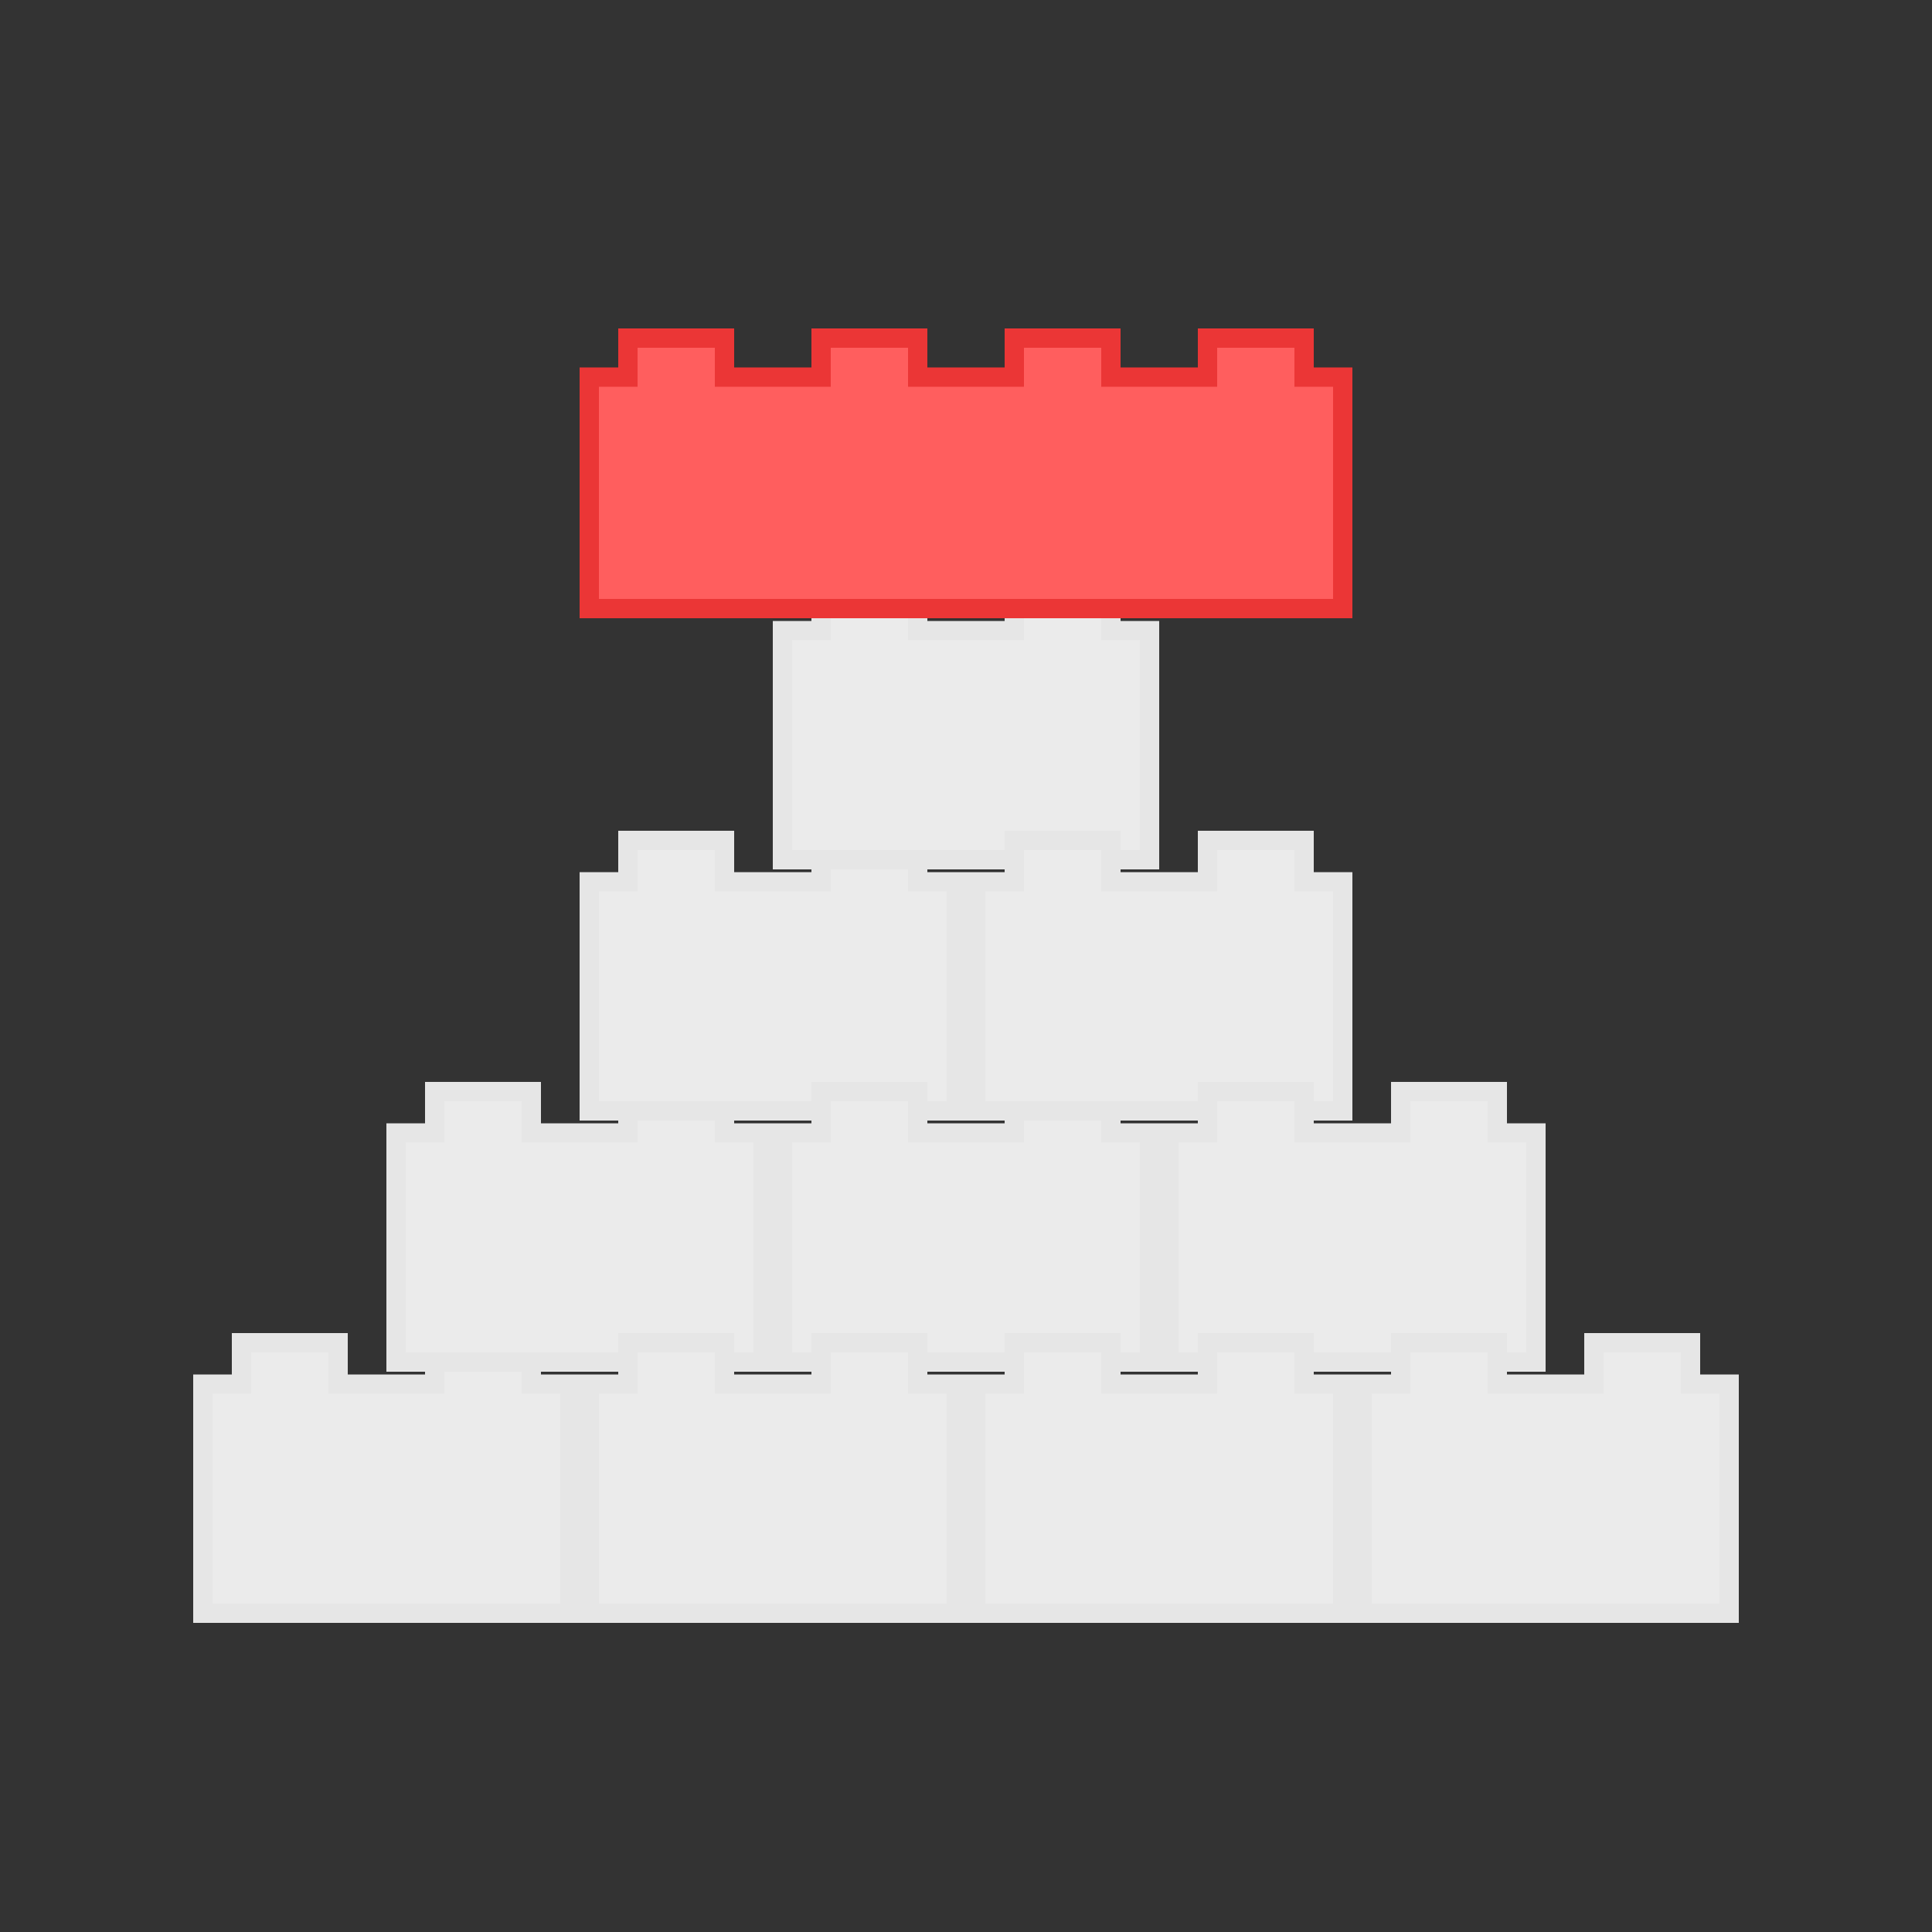 <?xml version="1.0" encoding="UTF-8"?>
<svg width="100px" height="100px" viewBox="0 0 100 100" version="1.1" xmlns="http://www.w3.org/2000/svg" xmlns:xlink="http://www.w3.org/1999/xlink">
    <rect x="0" y="0" width="100" height="100" fill="#333333" stroke="none"/>
    <!-- Generator: Sketch 51.2 (57519) - http://www.bohemiancoding.com/sketch -->
    <title>summit</title>
    <desc>Created with Sketch.</desc>
    <defs></defs>
    <g id="summit" stroke="none" stroke-width="1" fill="none" fill-rule="evenodd">
        <g id="2/gray" transform="translate(10, 69)" fill="#EBEBEB" stroke="#E6E6E6">
            <path d="M7.5,0.5 L2.5,0.5 L2.5,2.643 L0.5,2.643 L0.5,14.5 L19.5,14.5 L19.5,2.643 L17.5,2.643 L17.5,0.5 L12.5,0.5 L12.5,2.643 L7.5,2.643 L7.5,0.5 Z" id="Combined-Shape"></path>
        </g>
        <g id="2/gray" transform="translate(20, 56)" fill="#EBEBEB" stroke="#E6E6E6">
            <path d="M7.5,0.5 L2.5,0.5 L2.5,2.643 L0.5,2.643 L0.5,14.5 L19.5,14.5 L19.5,2.643 L17.5,2.643 L17.5,0.5 L12.5,0.5 L12.5,2.643 L7.5,2.643 L7.5,0.5 Z" id="Combined-Shape"></path>
        </g>
        <g id="2/gray" transform="translate(30, 43)" fill="#EBEBEB" stroke="#E6E6E6">
            <path d="M7.5,0.5 L2.5,0.5 L2.5,2.643 L0.5,2.643 L0.5,14.5 L19.5,14.5 L19.5,2.643 L17.5,2.643 L17.5,0.5 L12.5,0.5 L12.5,2.643 L7.5,2.643 L7.5,0.5 Z" id="Combined-Shape"></path>
        </g>
        <g id="2/gray" transform="translate(40, 56)" fill="#EBEBEB" stroke="#E6E6E6">
            <path d="M7.5,0.5 L2.5,0.5 L2.5,2.643 L0.5,2.643 L0.5,14.5 L19.5,14.5 L19.5,2.643 L17.5,2.643 L17.5,0.5 L12.5,0.5 L12.5,2.643 L7.5,2.643 L7.5,0.5 Z" id="Combined-Shape"></path>
        </g>
        <g id="2/gray" transform="translate(40, 30)" fill="#EBEBEB" stroke="#E6E6E6">
            <path d="M7.5,0.5 L2.5,0.5 L2.5,2.643 L0.5,2.643 L0.5,14.5 L19.5,14.5 L19.5,2.643 L17.5,2.643 L17.5,0.5 L12.5,0.5 L12.5,2.643 L7.5,2.643 L7.5,0.5 Z" id="Combined-Shape"></path>
        </g>
        <g id="2/gray" transform="translate(50, 43)" fill="#EBEBEB" stroke="#E6E6E6">
            <path d="M7.5,0.5 L2.5,0.5 L2.5,2.643 L0.5,2.643 L0.5,14.5 L19.5,14.5 L19.5,2.643 L17.5,2.643 L17.5,0.5 L12.5,0.5 L12.5,2.643 L7.5,2.643 L7.5,0.5 Z" id="Combined-Shape"></path>
        </g>
        <g id="2/gray" transform="translate(60, 56)" fill="#EBEBEB" stroke="#E6E6E6">
            <path d="M7.5,0.5 L2.5,0.5 L2.5,2.643 L0.5,2.643 L0.5,14.5 L19.5,14.5 L19.5,2.643 L17.5,2.643 L17.5,0.5 L12.5,0.5 L12.5,2.643 L7.5,2.643 L7.5,0.5 Z" id="Combined-Shape"></path>
        </g>
        <g id="2/gray" transform="translate(30, 69)" fill="#EBEBEB" stroke="#E6E6E6">
            <path d="M7.5,0.5 L2.5,0.5 L2.5,2.643 L0.5,2.643 L0.5,14.5 L19.5,14.5 L19.5,2.643 L17.5,2.643 L17.5,0.5 L12.5,0.5 L12.5,2.643 L7.5,2.643 L7.5,0.5 Z" id="Combined-Shape"></path>
        </g>
        <g id="2/gray" transform="translate(50, 69)" fill="#EBEBEB" stroke="#E6E6E6">
            <path d="M7.5,0.5 L2.5,0.5 L2.5,2.643 L0.5,2.643 L0.5,14.5 L19.5,14.5 L19.5,2.643 L17.5,2.643 L17.5,0.5 L12.5,0.5 L12.5,2.643 L7.5,2.643 L7.5,0.5 Z" id="Combined-Shape"></path>
        </g>
        <g id="2/gray" transform="translate(70, 69)" fill="#EBEBEB" stroke="#E6E6E6">
            <path d="M7.5,0.5 L2.5,0.5 L2.5,2.643 L0.5,2.643 L0.5,14.5 L19.5,14.5 L19.5,2.643 L17.5,2.643 L17.5,0.5 L12.5,0.5 L12.5,2.643 L7.5,2.643 L7.5,0.5 Z" id="Combined-Shape"></path>
        </g>
        <g id="4/red" transform="translate(30, 17)" fill="#FF5E5E" stroke="#EB3636">
            <path d="M37.5,0.5 L32.5,0.5 L32.5,2.519 L27.5,2.519 L27.5,0.5 L22.5,0.5 L22.5,2.519 L17.5,2.519 L17.5,0.5 L12.5,0.5 L12.5,2.519 L7.5,2.519 L7.5,0.5 L2.5,0.5 L2.5,2.519 L0.5,2.519 L0.5,14.5 L39.5,14.5 L39.5,2.519 L37.5,2.519 L37.5,0.5 Z" id="Combined-Shape"></path>
        </g>
    </g>
</svg>